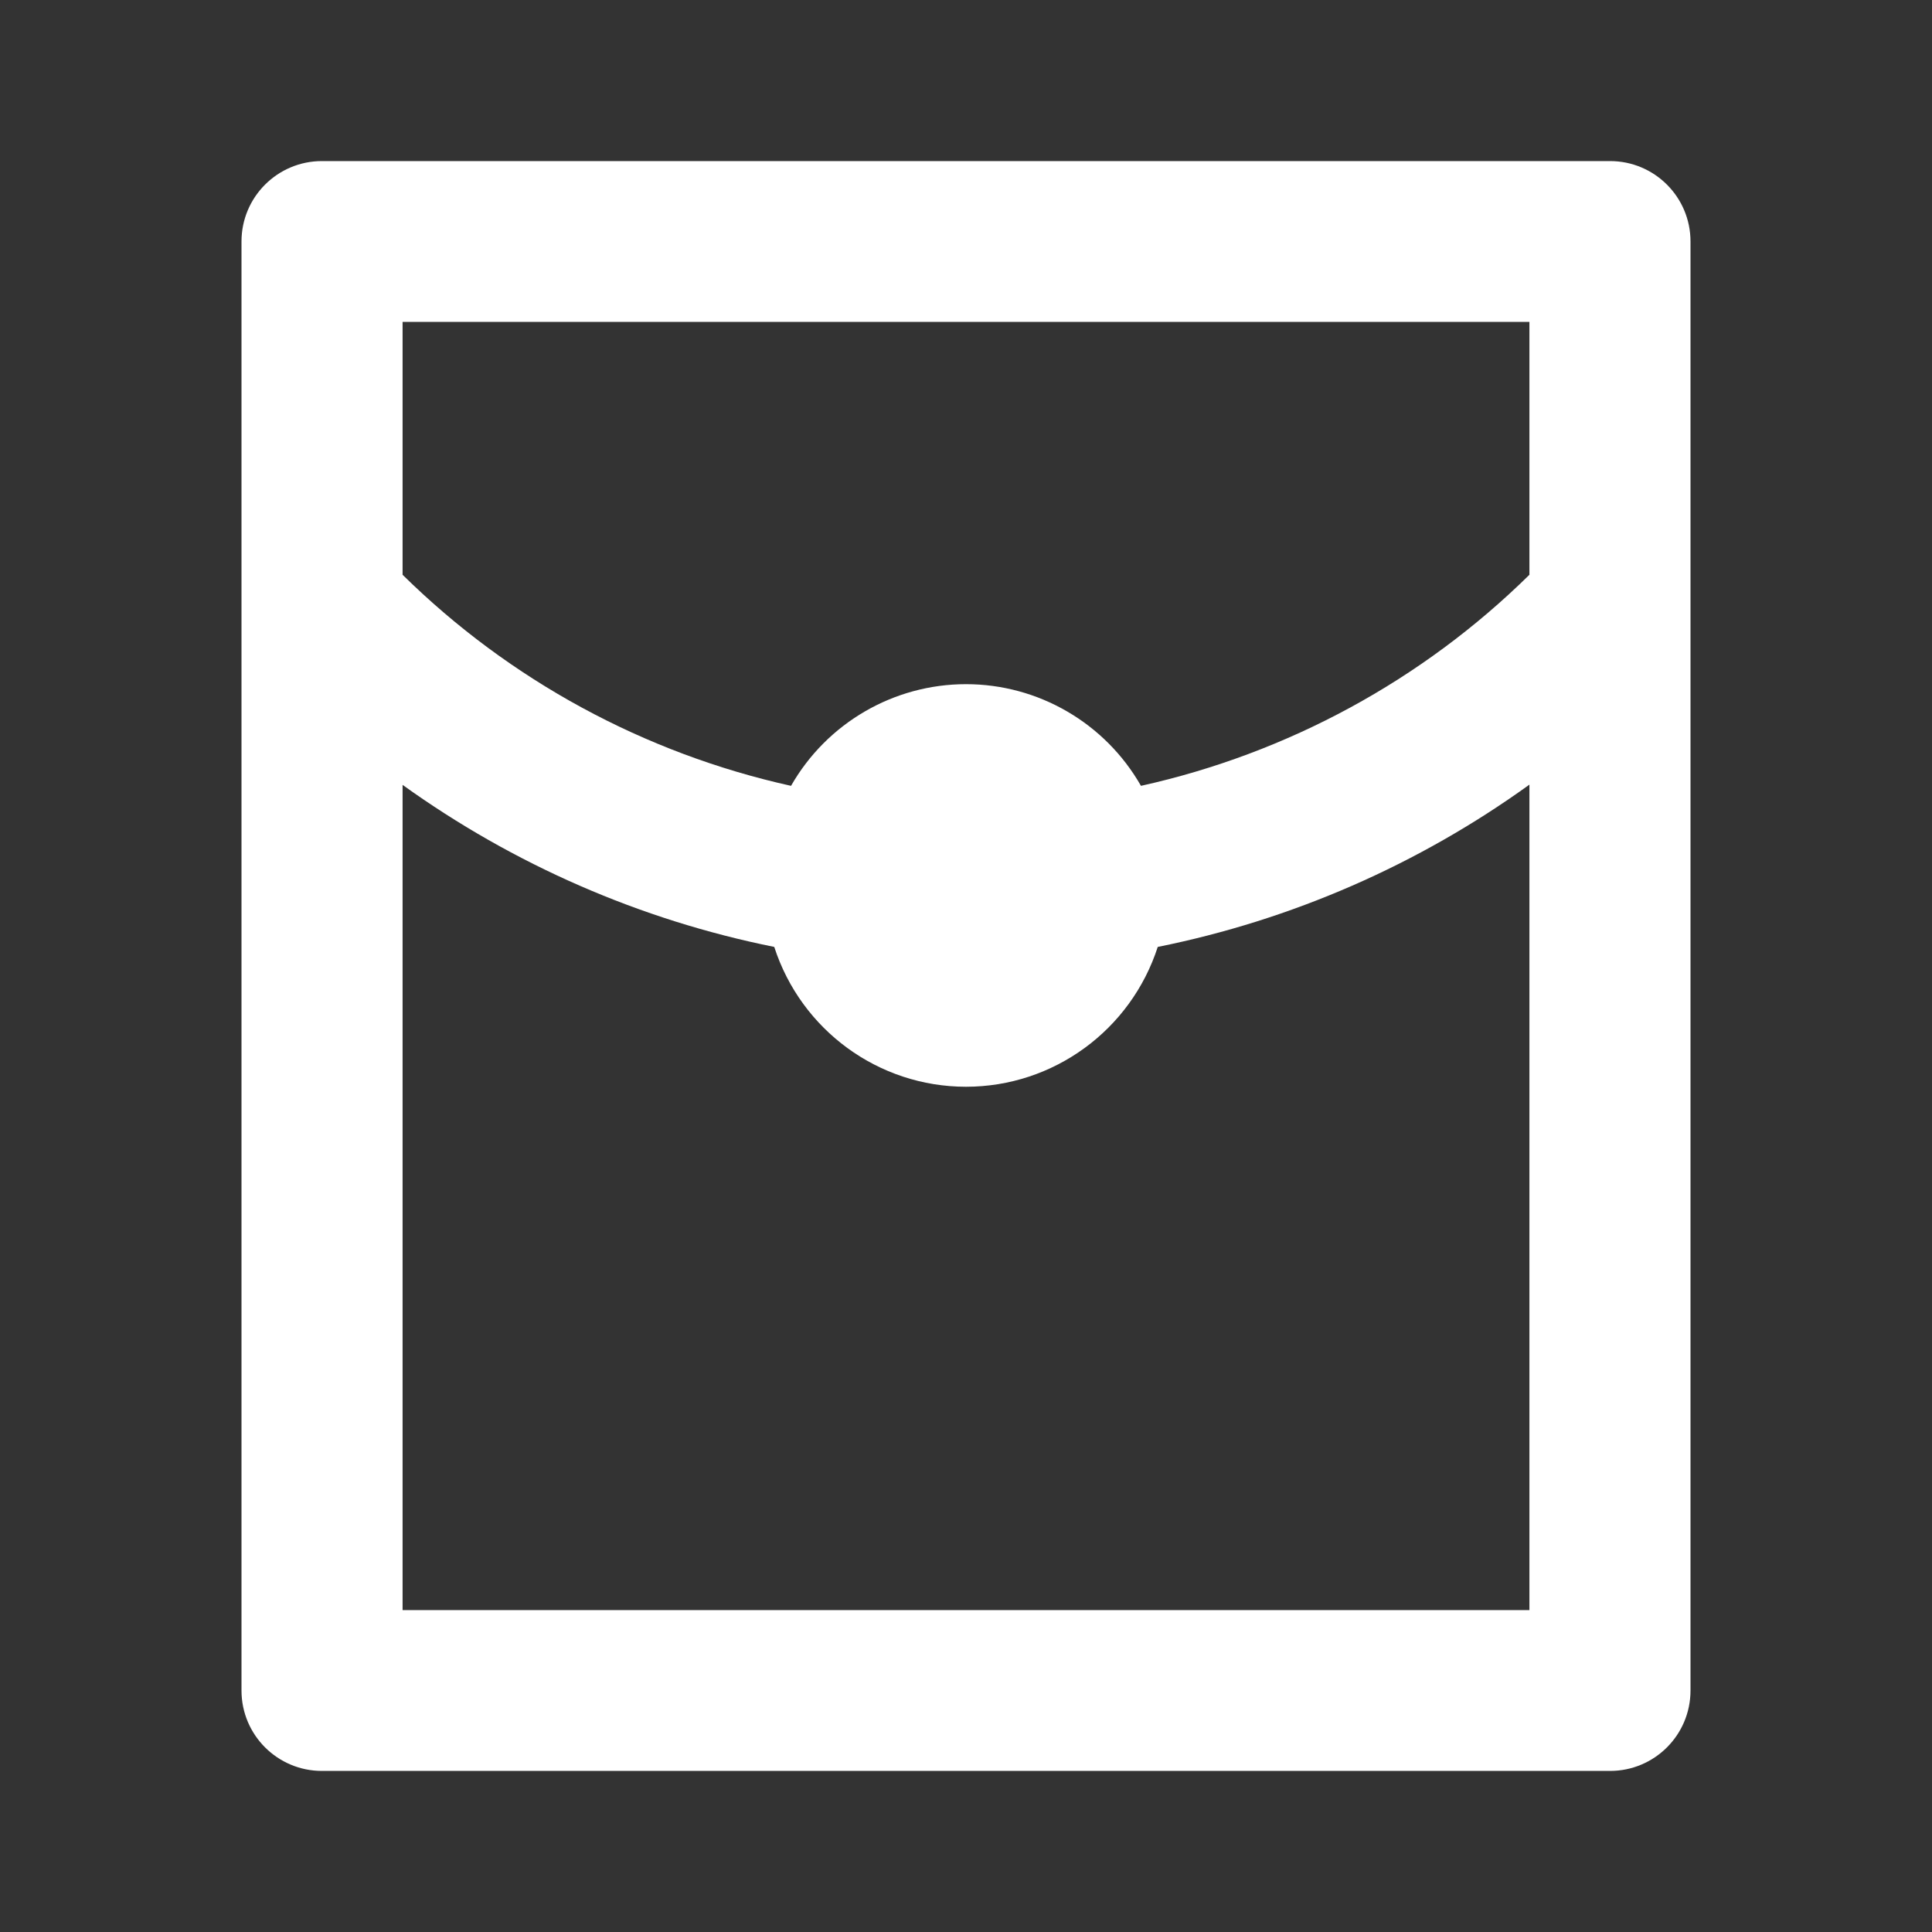 <?xml version="1.0" encoding="UTF-8"?>
<svg xmlns="http://www.w3.org/2000/svg" xmlns:xlink="http://www.w3.org/1999/xlink" width="32" height="32" viewBox="0 0 32 32" version="1.1">
<rect x="0" y="0" width="32" height="32" fill="#333333" stroke="none"/>
<g id="surface1">
<path style=" stroke:none;fill-rule:nonzero;fill:rgb(100%,100%,100%);fill-opacity:1;" d="M 18.898 13.016 C 21.328 12.477 23.559 11.266 25.332 9.52 L 25.332 5.332 L 6.668 5.332 L 6.668 9.52 C 8.441 11.266 10.672 12.477 13.102 13.016 C 13.695 11.977 14.801 11.332 16 11.332 C 17.199 11.332 18.305 11.977 18.898 13.016 Z M 19.176 15.684 C 18.73 17.062 17.449 18 16 18 C 14.551 18 13.27 17.062 12.824 15.684 C 10.605 15.238 8.504 14.32 6.668 13 L 6.668 26.668 L 25.332 26.668 L 25.332 12.996 C 23.496 14.32 21.395 15.238 19.176 15.684 Z M 5.332 2.668 L 26.668 2.668 C 27.402 2.668 28 3.262 28 4 L 28 28 C 28 28.738 27.402 29.332 26.668 29.332 L 5.332 29.332 C 4.598 29.332 4 28.738 4 28 L 4 4 C 4 3.262 4.598 2.668 5.332 2.668 Z M 5.332 2.668 "/>
</g>
</svg>
